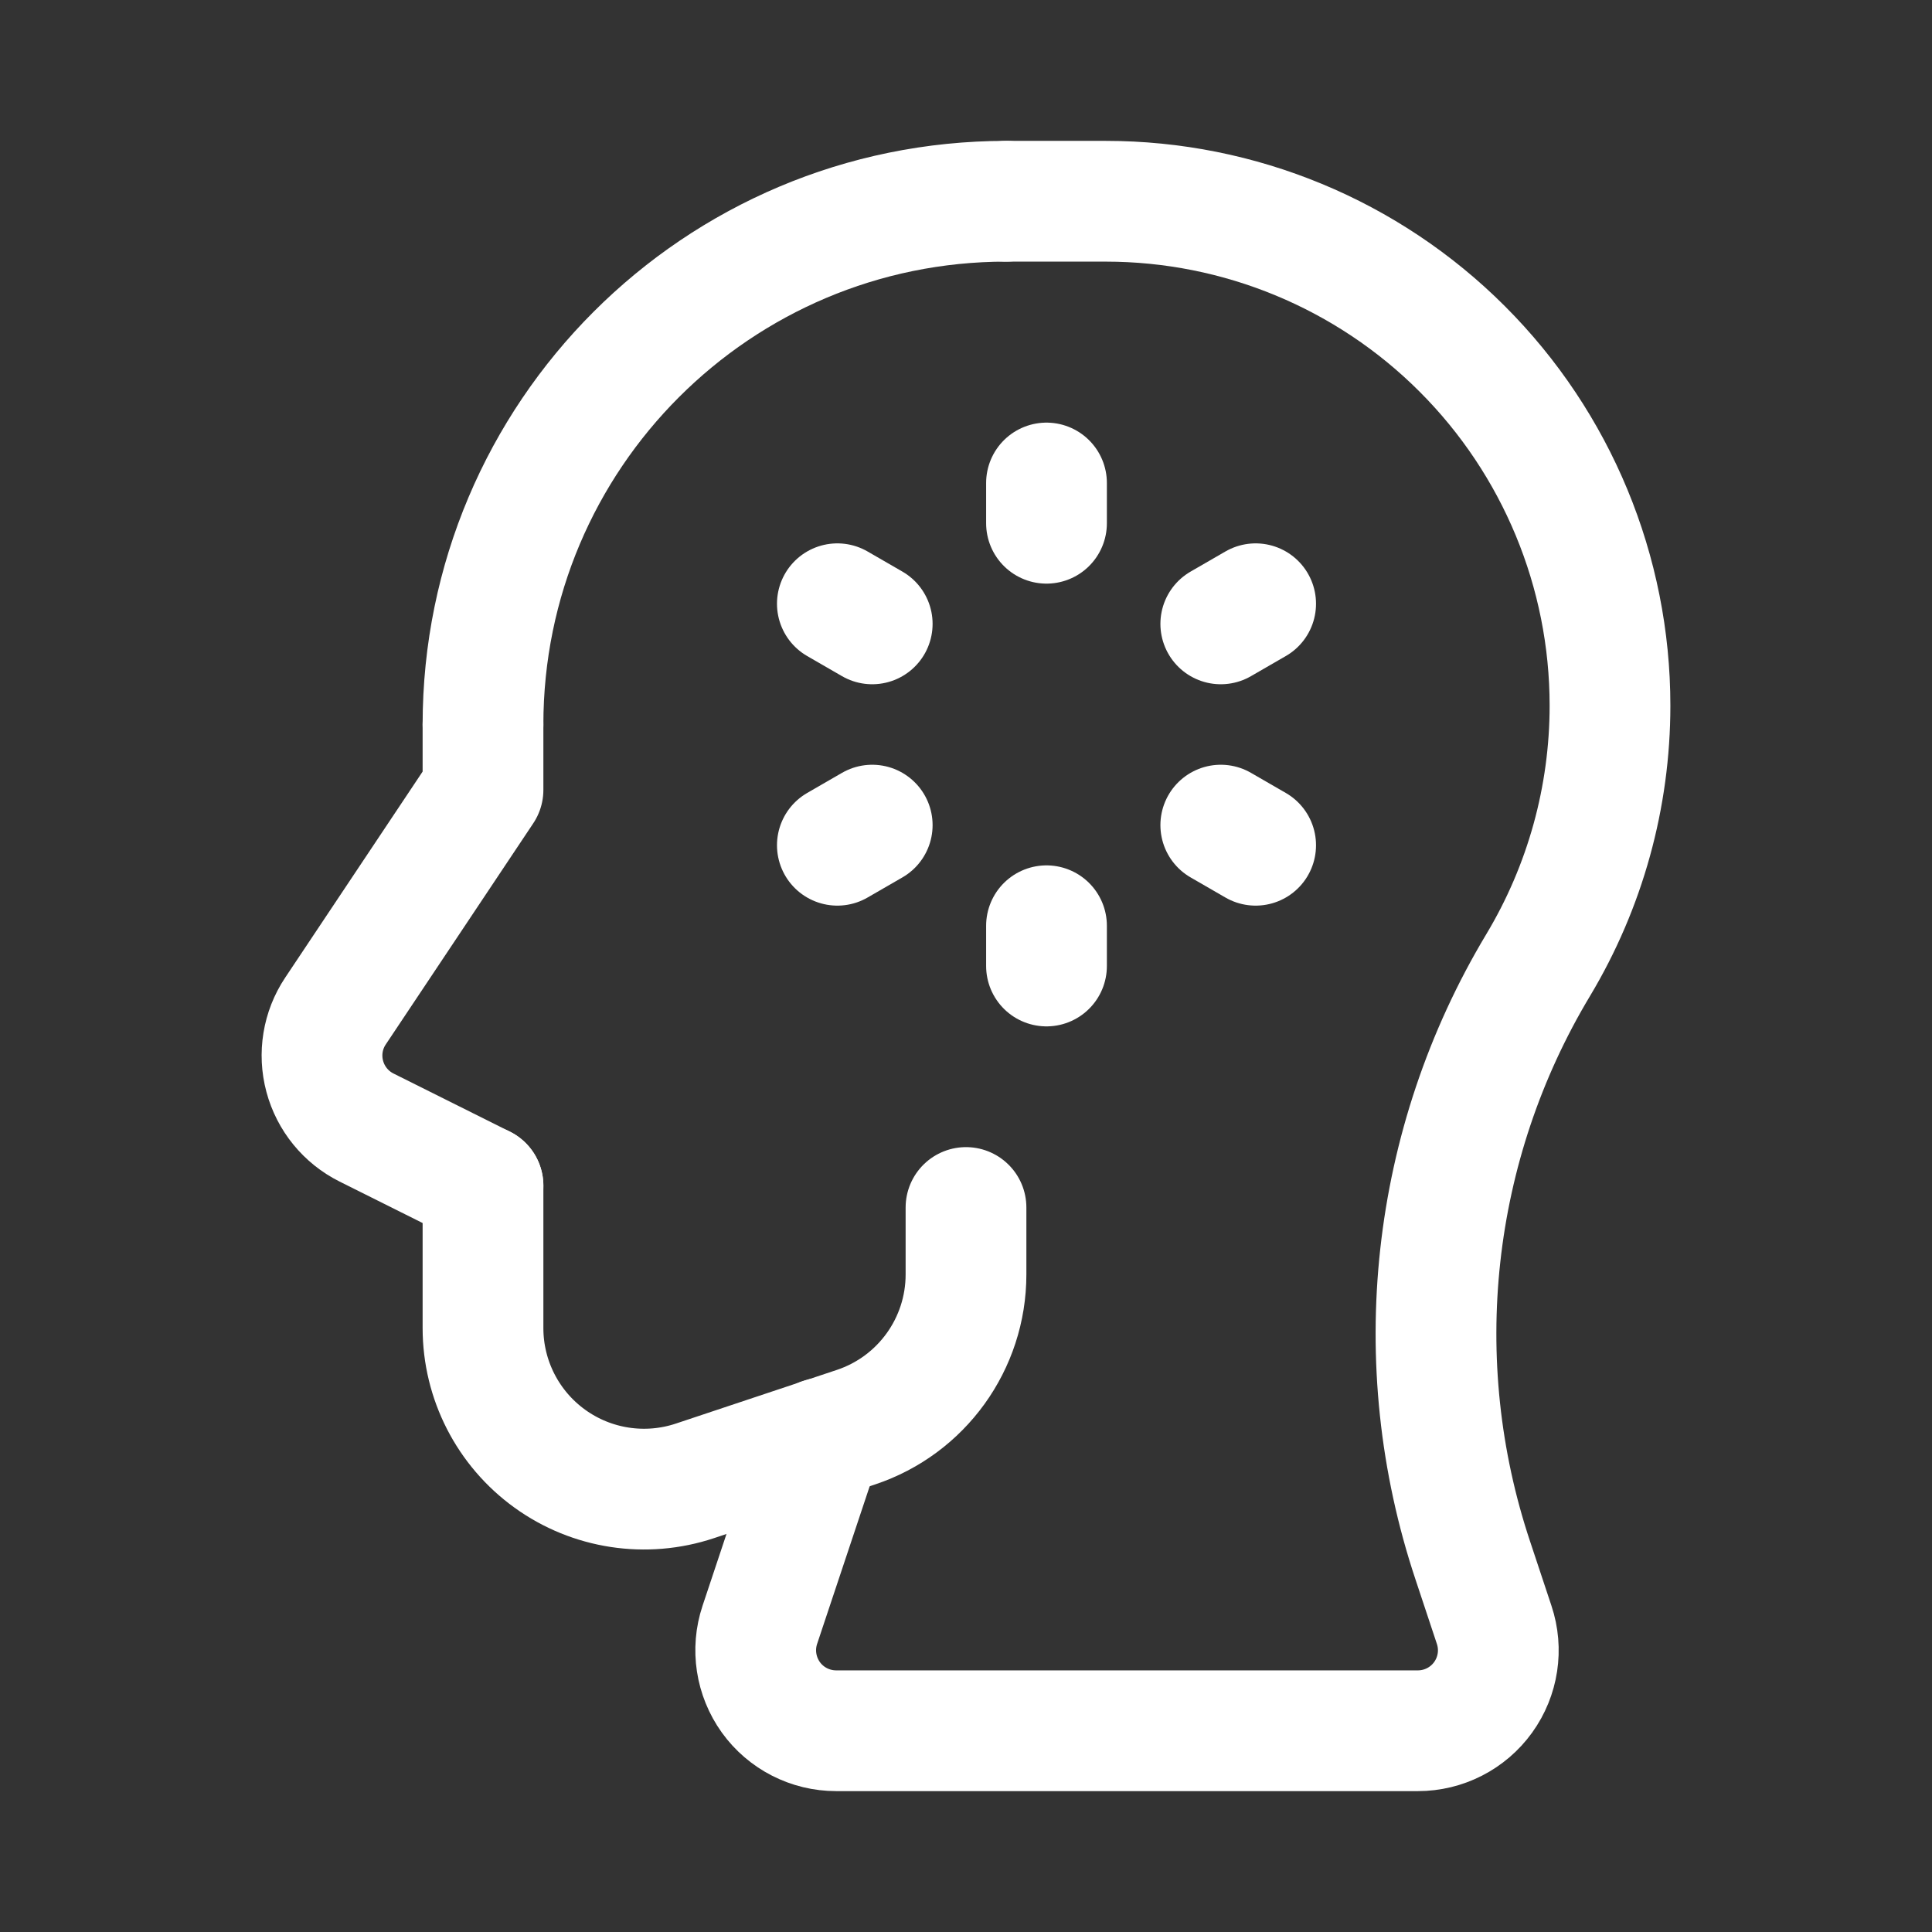 <svg width="24" height="24" viewBox="0 0 24 24" fill="none" xmlns="http://www.w3.org/2000/svg">
<rect x="0" y="0" width="24" height="24" fill="#333333" stroke="none"/>
<path d="M13 6L13 6.5" stroke="white" stroke-width="1.5" stroke-linecap="round" stroke-linejoin="round"/>
<path d="M13 11.5L13 12" stroke="white" stroke-width="1.5" stroke-linecap="round" stroke-linejoin="round"/>
<path d="M15.598 7.5L15.165 7.75" stroke="white" stroke-width="1.5" stroke-linecap="round" stroke-linejoin="round"/>
<path d="M10.835 10.25L10.402 10.5" stroke="white" stroke-width="1.5" stroke-linecap="round" stroke-linejoin="round"/>
<path d="M10.402 7.5L10.835 7.75" stroke="white" stroke-width="1.5" stroke-linecap="round" stroke-linejoin="round"/>
<path d="M15.165 10.25L15.598 10.5" stroke="white" stroke-width="1.5" stroke-linecap="round" stroke-linejoin="round"/>
<path d="M6 9C6 5.41 8.91 2.5 12.5 2.5" stroke="white" stroke-width="1.5" stroke-linecap="round" stroke-linejoin="round"/>
<path d="M12 15V15.832C12 16.693 11.449 17.457 10.633 17.729L8.632 18.396C8.023 18.599 7.352 18.497 6.831 18.121C6.309 17.745 6 17.141 6 16.498V14.729" stroke="white" stroke-width="1.5" stroke-linecap="round" stroke-linejoin="round"/>
<path d="M10.212 17.866L9.439 20.184C9.337 20.489 9.389 20.824 9.576 21.085C9.764 21.346 10.066 21.5 10.388 21.5H17.613C17.934 21.5 18.236 21.346 18.424 21.085C18.612 20.824 18.663 20.489 18.561 20.184L18.296 19.386C17.473 16.919 17.77 14.217 19.108 11.988V11.988C19.692 11.014 20 9.9 20 8.765V8.765C20 7.103 19.34 5.51 18.165 4.335C16.991 3.16 15.397 2.5 13.736 2.5H12.5" stroke="white" stroke-width="1.5" stroke-linecap="round" stroke-linejoin="round"/>
<path d="M6 14.729L4.554 14.007C4.297 13.879 4.108 13.647 4.034 13.37C3.96 13.094 4.008 12.798 4.167 12.56L6 9.812V9" stroke="white" stroke-width="1.5" stroke-linecap="round" stroke-linejoin="round"/>
</svg>
